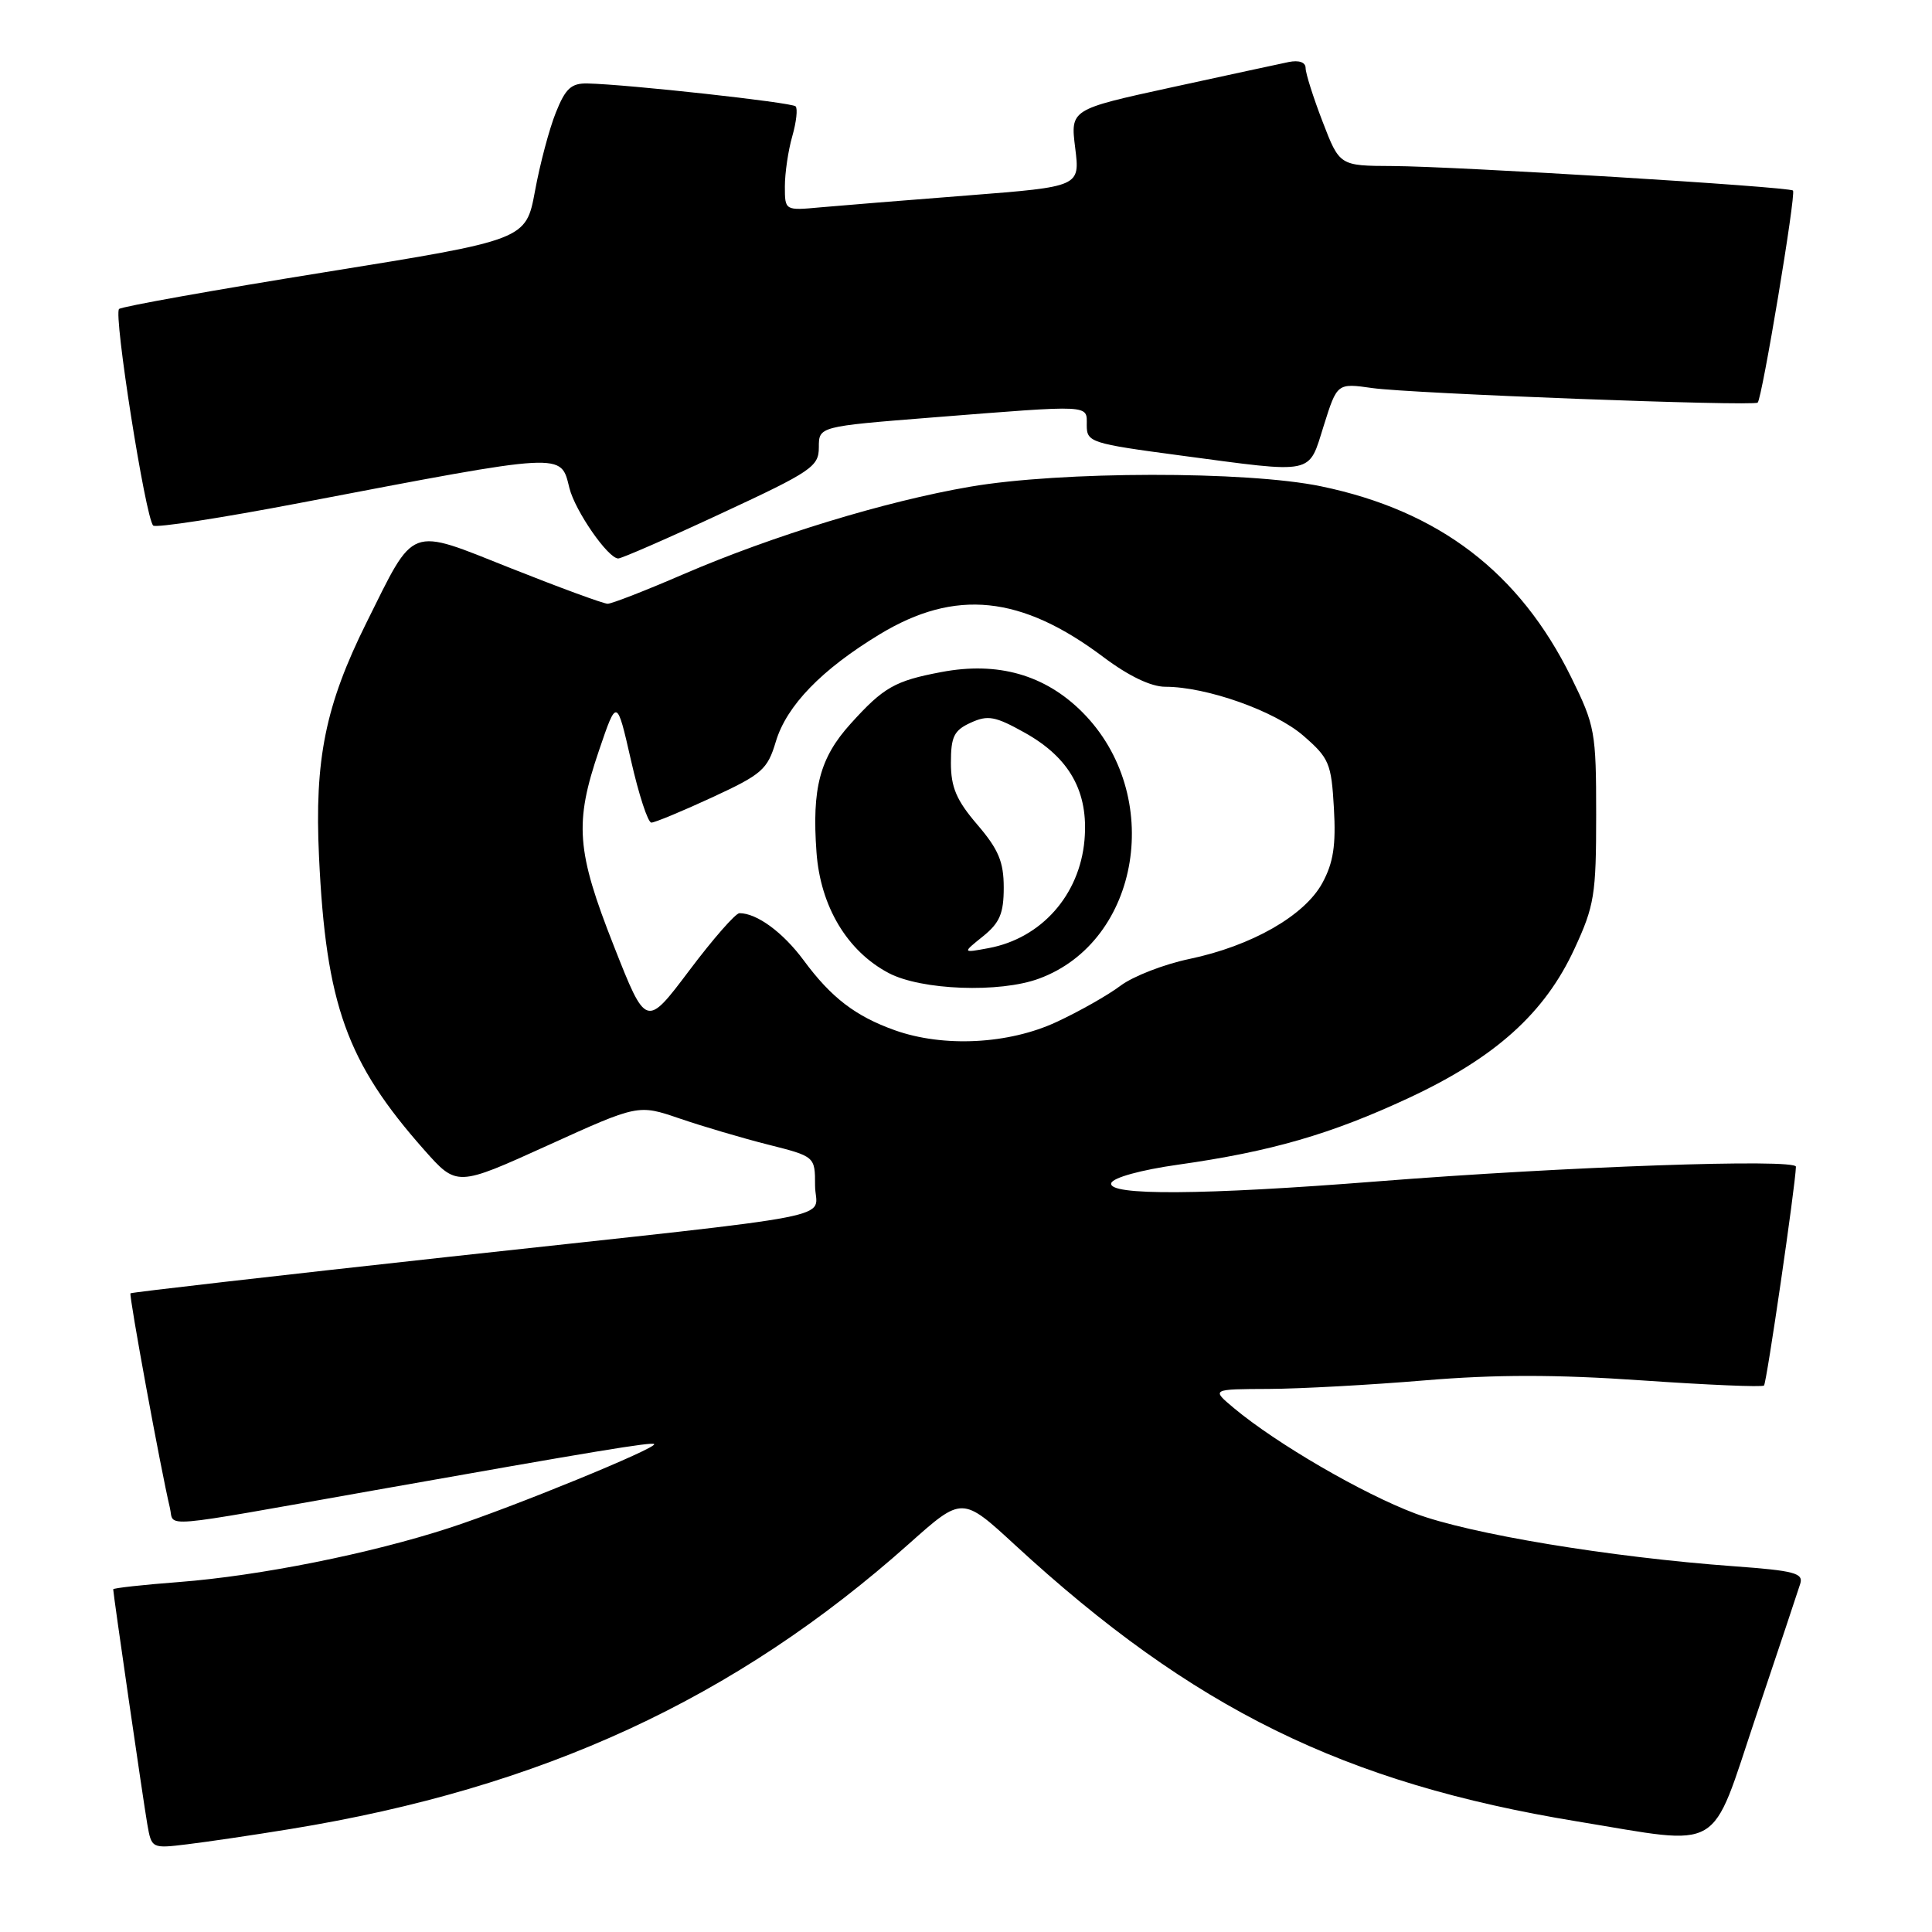 <?xml version="1.0" encoding="UTF-8" standalone="no"?>
<!DOCTYPE svg PUBLIC "-//W3C//DTD SVG 1.1//EN" "http://www.w3.org/Graphics/SVG/1.1/DTD/svg11.dtd" >
<svg xmlns="http://www.w3.org/2000/svg" xmlns:xlink="http://www.w3.org/1999/xlink" version="1.1" viewBox="0 0 256 256">
 <g >
 <path fill="currentColor"
d=" M 38.50 242.35 C 71.81 236.92 97.42 225.10 120.50 204.51 C 127.50 198.27 127.50 198.27 134.50 204.72 C 158.07 226.43 178.09 236.28 209.00 241.35 C 228.57 244.56 226.53 245.75 232.65 227.50 C 235.61 218.70 238.26 210.76 238.54 209.86 C 238.99 208.45 237.76 208.12 229.78 207.54 C 213.32 206.34 194.73 203.26 187.51 200.54 C 180.53 197.91 169.16 191.30 163.50 186.58 C 160.50 184.07 160.50 184.07 168.11 184.04 C 172.29 184.02 181.58 183.51 188.75 182.91 C 198.17 182.12 206.16 182.12 217.56 182.91 C 226.23 183.51 233.52 183.82 233.74 183.59 C 234.09 183.24 237.89 157.20 237.97 154.60 C 238.01 153.50 207.47 154.57 182.50 156.54 C 159.32 158.37 146.68 158.45 147.25 156.76 C 147.49 156.04 151.19 155.02 156.08 154.33 C 168.41 152.59 176.36 150.29 186.70 145.47 C 198.16 140.12 204.69 134.24 208.62 125.73 C 211.27 120.01 211.50 118.56 211.50 107.98 C 211.50 96.97 211.35 96.16 208.20 89.76 C 201.35 75.84 190.67 67.68 175.05 64.44 C 165.20 62.39 140.54 62.42 128.50 64.50 C 117.28 66.43 102.41 70.98 90.57 76.08 C 85.58 78.24 81.06 80.00 80.52 80.00 C 79.97 80.00 74.20 77.88 67.68 75.29 C 53.99 69.85 55.06 69.45 48.56 82.50 C 43.12 93.45 41.66 100.61 42.27 113.50 C 43.19 133.12 45.93 140.76 56.21 152.37 C 60.53 157.24 60.53 157.24 72.54 151.79 C 84.56 146.33 84.56 146.33 90.03 148.20 C 93.04 149.23 98.31 150.79 101.75 151.66 C 108.00 153.24 108.00 153.24 108.00 157.08 C 108.00 161.72 113.66 160.62 59.52 166.53 C 36.43 169.06 17.43 171.24 17.29 171.37 C 17.06 171.61 21.32 194.81 22.51 199.79 C 23.14 202.42 20.34 202.66 49.50 197.49 C 78.88 192.28 86.37 191.04 86.68 191.35 C 87.18 191.84 67.89 199.74 59.56 202.45 C 49.07 205.87 34.43 208.80 23.70 209.63 C 18.91 209.99 15.00 210.43 15.00 210.59 C 15.00 211.19 18.98 238.60 19.52 241.73 C 20.08 244.93 20.12 244.95 24.79 244.38 C 27.38 244.07 33.55 243.16 38.50 242.35 Z  M 95.62 68.01 C 107.57 62.46 108.50 61.82 108.50 59.27 C 108.50 56.51 108.50 56.51 123.50 55.32 C 144.89 53.63 144.00 53.59 144.00 56.35 C 144.00 58.60 144.52 58.77 156.39 60.35 C 174.41 62.75 173.33 62.98 175.41 56.38 C 177.18 50.76 177.18 50.76 181.84 51.42 C 186.94 52.15 232.25 53.86 232.90 53.35 C 233.47 52.90 238.01 25.68 237.58 25.25 C 237.08 24.74 192.85 22.04 184.50 22.00 C 177.50 21.97 177.50 21.97 175.25 16.12 C 174.01 12.90 173.00 9.71 173.00 9.02 C 173.00 8.25 172.13 7.94 170.75 8.22 C 169.51 8.48 162.50 9.99 155.17 11.59 C 141.83 14.50 141.83 14.50 142.47 19.61 C 143.11 24.73 143.11 24.73 128.31 25.89 C 120.16 26.52 111.36 27.24 108.75 27.47 C 104.00 27.91 104.00 27.91 104.00 24.70 C 104.00 22.93 104.44 19.94 104.98 18.06 C 105.52 16.17 105.72 14.39 105.42 14.09 C 104.90 13.57 83.18 11.18 77.86 11.06 C 75.70 11.01 74.93 11.71 73.65 14.92 C 72.78 17.08 71.54 21.76 70.89 25.31 C 69.69 31.78 69.69 31.78 43.10 36.06 C 28.47 38.41 16.17 40.61 15.78 40.94 C 15.01 41.58 19.27 68.61 20.30 69.64 C 20.64 69.97 29.37 68.63 39.70 66.65 C 75.15 59.88 74.27 59.93 75.45 64.67 C 76.21 67.71 80.57 74.00 81.92 74.00 C 82.37 74.00 88.54 71.31 95.62 68.01 Z  M 118.56 136.51 C 113.35 134.65 110.14 132.19 106.50 127.26 C 103.75 123.54 100.29 121.00 97.98 121.00 C 97.47 121.00 94.47 124.42 91.33 128.60 C 85.61 136.19 85.61 136.19 81.34 125.35 C 76.37 112.74 76.09 109.06 79.37 99.44 C 81.73 92.50 81.73 92.50 83.61 100.75 C 84.64 105.29 85.85 109.00 86.31 109.00 C 86.76 109.00 90.38 107.50 94.36 105.66 C 100.97 102.60 101.69 101.98 102.80 98.27 C 104.23 93.50 108.86 88.72 116.56 84.05 C 126.58 77.98 135.31 78.87 146.24 87.09 C 149.56 89.58 152.52 91.00 154.41 91.00 C 159.87 91.00 168.88 94.19 172.67 97.46 C 176.12 100.45 176.41 101.12 176.75 107.09 C 177.03 112.01 176.68 114.31 175.22 117.00 C 172.86 121.34 165.84 125.34 157.59 127.07 C 154.24 127.77 150.15 129.36 148.49 130.60 C 146.84 131.85 143.01 134.02 139.99 135.42 C 133.66 138.37 125.01 138.81 118.56 136.51 Z  M 137.68 129.67 C 151.15 124.71 154.30 105.27 143.41 94.36 C 138.46 89.41 132.22 87.63 124.74 89.05 C 118.58 90.21 117.08 91.06 112.72 95.89 C 108.63 100.41 107.57 104.41 108.19 112.94 C 108.71 120.10 112.25 126.03 117.75 128.93 C 122.06 131.21 132.47 131.60 137.68 129.67 Z  M 130.25 124.07 C 132.47 122.28 133.00 121.04 133.00 117.61 C 133.00 114.20 132.31 112.55 129.50 109.27 C 126.73 106.04 126.00 104.32 126.00 101.07 C 126.00 97.60 126.41 96.77 128.63 95.76 C 130.90 94.72 131.87 94.90 135.79 97.09 C 141.75 100.42 144.26 104.94 143.70 111.32 C 143.06 118.60 137.98 124.33 131.00 125.63 C 127.50 126.28 127.50 126.28 130.25 124.07 Z "/>
</g>
</svg>